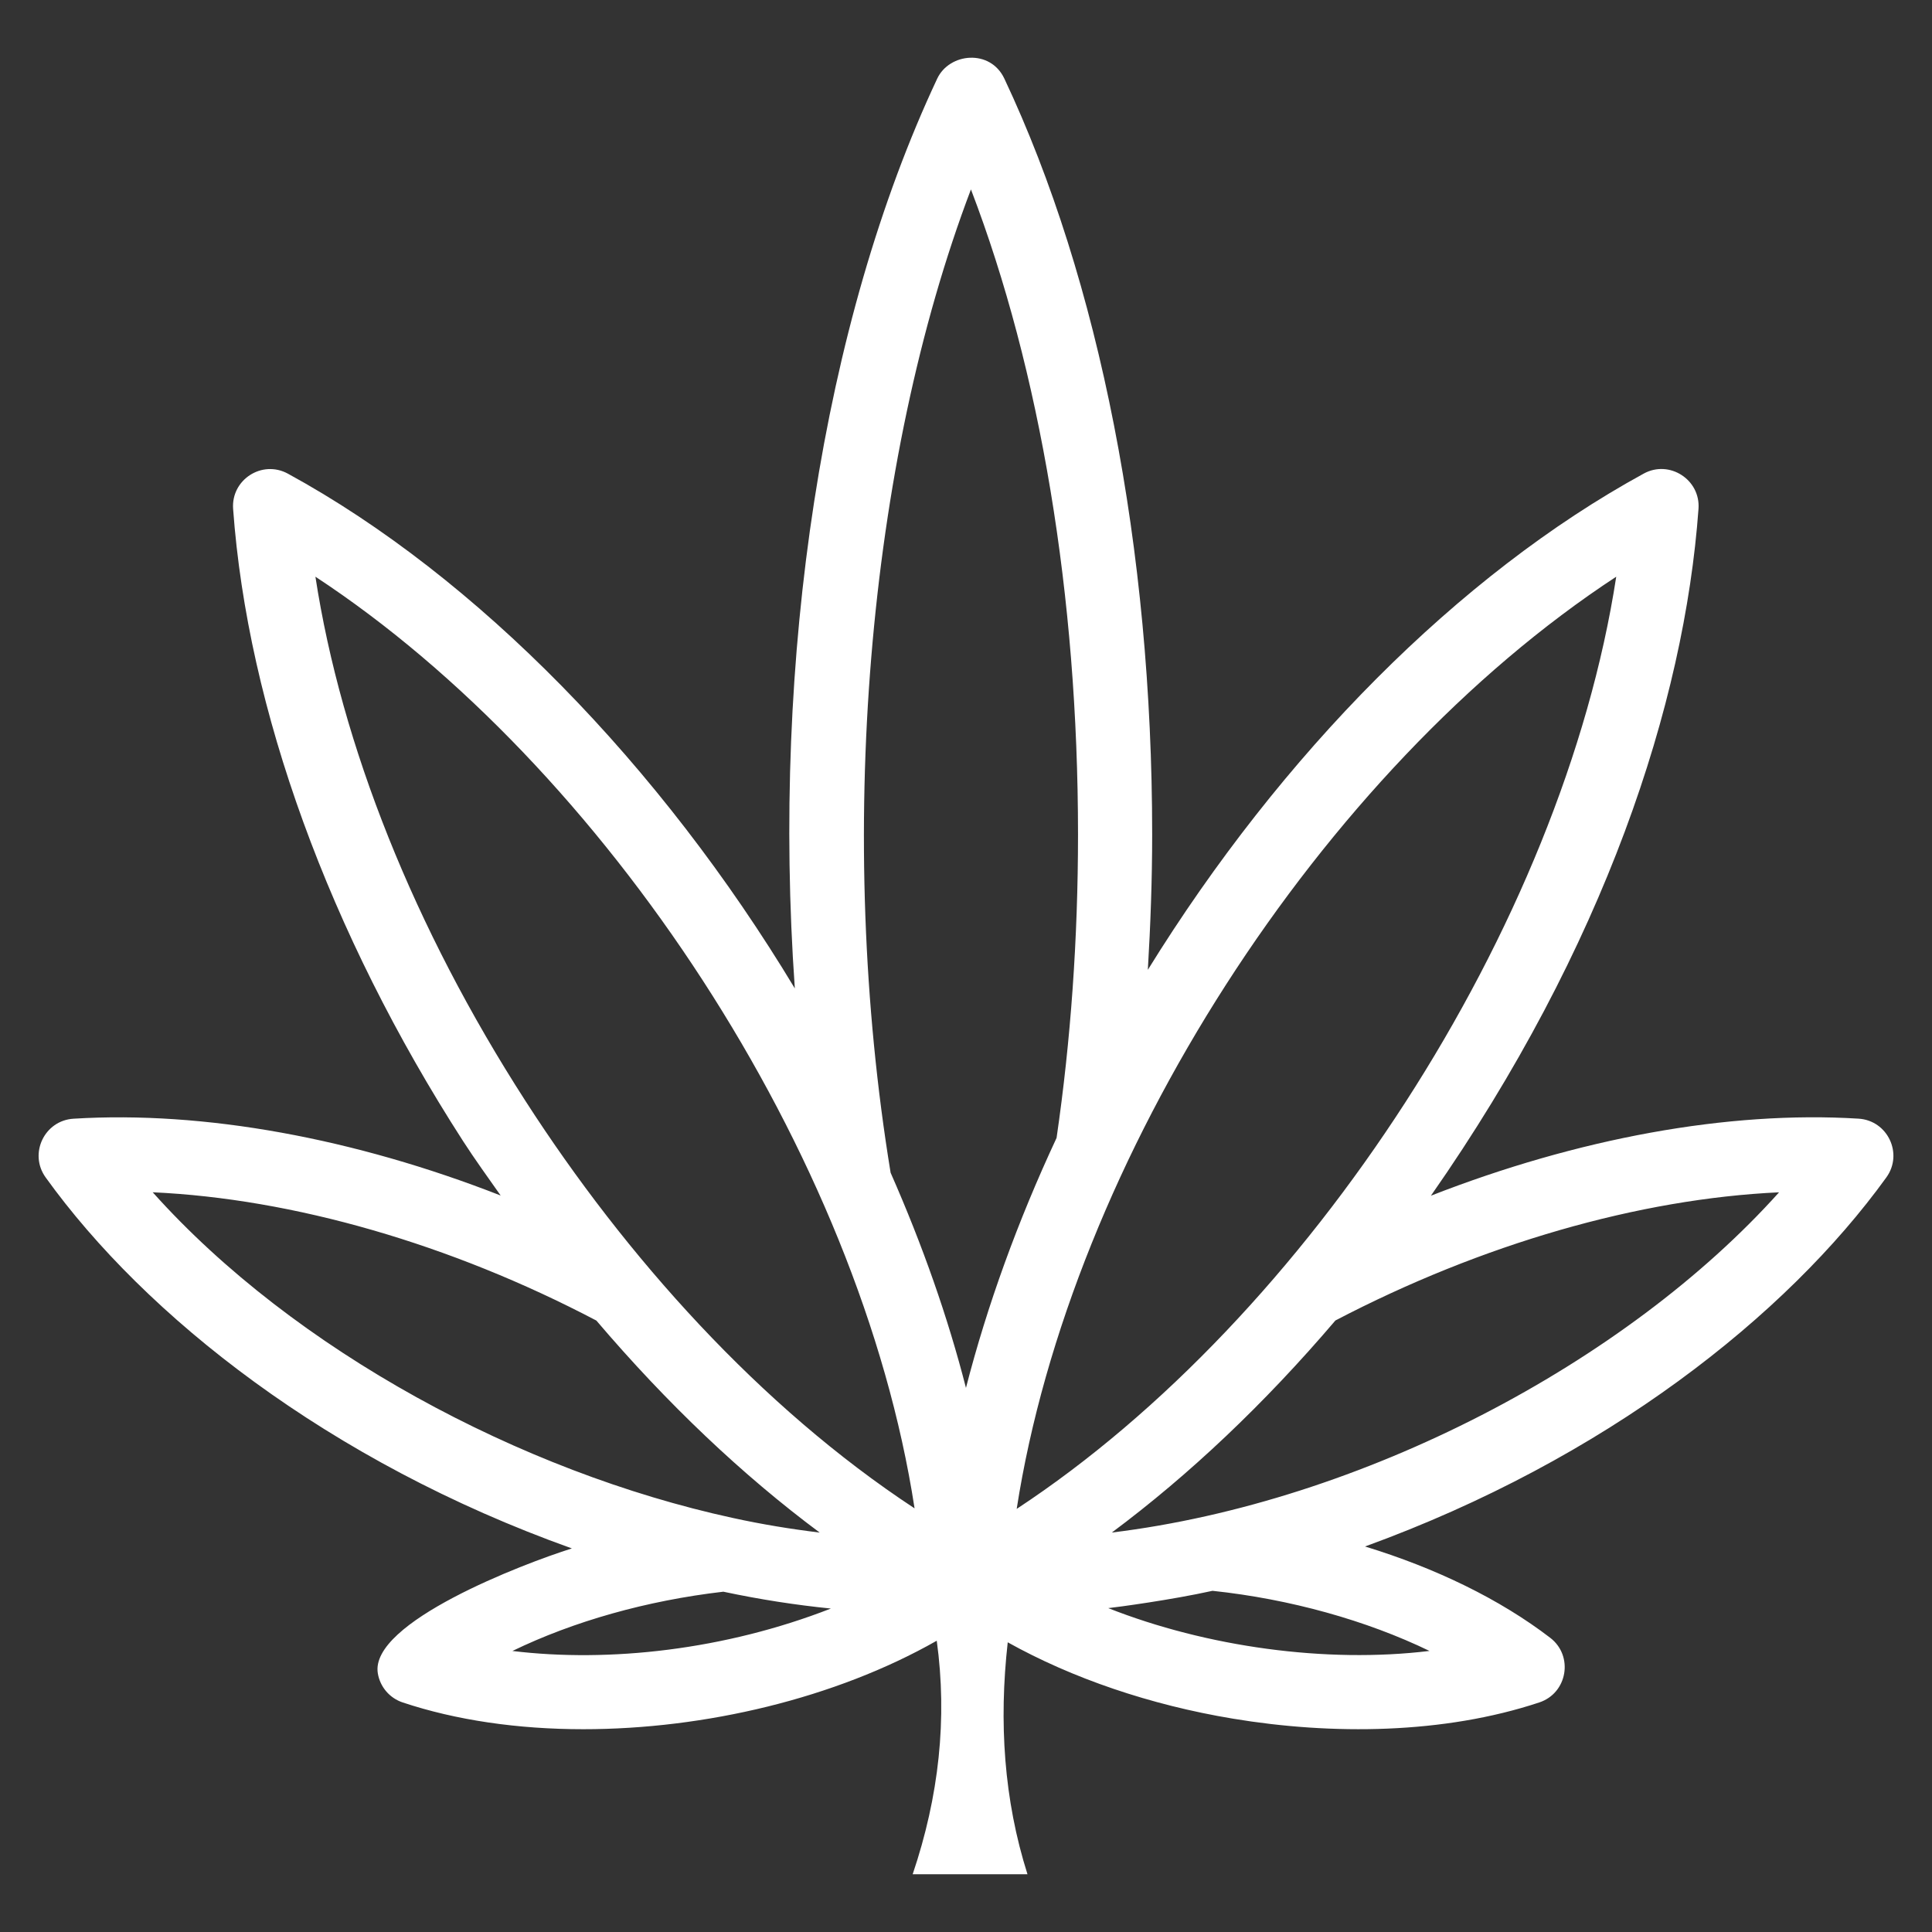 <svg fill="#FFFFFF" xmlns="http://www.w3.org/2000/svg" xmlns:xlink="http://www.w3.org/1999/xlink" version="1.1" x="0px" y="0px" viewBox="0 0 50 50" enable-background="new 0 0 50 50" xml:space="preserve"><rect x="0" y="0" width="50" height="50" fill="#333333" stroke="none"/><g><path d="M14.8,40.073c-1.263,0.397-5.242,1.916-5.022,3.233c0.058,0.351,0.306,0.641,0.643,0.753   c1.38,0.46,2.979,0.693,4.675,0.693c3.141,0,6.52-0.797,9.147-2.29c0.277,2.015,0.059,4.026-0.623,6.043h2.971   c-0.612-1.93-0.742-3.937-0.511-6.002c1.662,0.927,3.68,1.62,5.828,1.976c2.568,0.427,5.459,0.4,7.929-0.42   c0.73-0.242,0.893-1.205,0.282-1.673c-1.3-0.997-2.957-1.802-4.792-2.363   c6.217-2.26,10.902-5.965,13.492-9.552c0.442-0.613,0.034-1.474-0.721-1.52   c-3.382-0.209-7.27,0.511-11.066,1.994c4.505-6.45,6.561-12.739,6.925-17.776c0.055-0.758-0.756-1.276-1.418-0.912   c-4.784,2.615-9.38,7.257-12.833,12.842c0.069-1.156,0.112-2.324,0.112-3.504c0-7.386-1.359-14.332-3.826-19.561   c-0.363-0.771-1.422-0.668-1.737,0.001c-2.975,6.333-4.287,15.002-3.685,23.545   C17.1,19.818,12.342,14.927,7.45,12.258c-0.669-0.364-1.472,0.157-1.417,0.912   c0.374,5.175,2.487,10.984,5.949,16.358c0.308,0.478,0.646,0.943,0.975,1.412   c-3.784-1.48-7.668-2.197-11.055-1.988c-0.753,0.046-1.162,0.905-0.721,1.519   C3.761,34.059,8.502,37.823,14.8,40.073z M13.261,42.727c1.584-0.768,3.477-1.304,5.459-1.534   c0.95,0.202,1.878,0.345,2.783,0.436C18.764,42.698,15.772,43.032,13.261,42.727z M36.995,42.726   c-2.679,0.326-5.771-0.105-8.314-1.108c0.239-0.026,1.629-0.211,2.699-0.448   C33.392,41.384,35.363,41.937,36.995,42.726z M46.042,30.857c-3.966,4.421-10.795,8.015-17.268,8.805   c2.008-1.496,3.946-3.329,5.786-5.488C38.353,32.192,42.426,31.023,46.042,30.857z M41.828,14.925   c-1.389,9.044-7.98,19.172-15.516,24.125C27.712,30.034,34.181,19.935,41.828,14.925z M25.128,4.902   c1.795,4.689,2.771,10.521,2.771,16.695c0,2.691-0.187,5.332-0.555,7.852c-1.007,2.157-1.797,4.339-2.345,6.469   c-0.467-1.822-1.119-3.683-1.95-5.568C21.624,21.661,22.445,11.967,25.128,4.902z M8.163,14.925   c7.469,4.903,14.096,14.925,15.506,24.111c-3.993-2.624-7.476-6.513-10.073-10.548   C10.725,24.033,8.833,19.289,8.163,14.925z M15.434,34.176c1.839,2.159,3.778,3.997,5.78,5.487   c-0.736-0.09-1.488-0.211-2.261-0.381c-5.465-1.189-11.332-4.327-15.001-8.426   C7.581,31.021,11.655,32.191,15.434,34.176z"></path></g></svg>